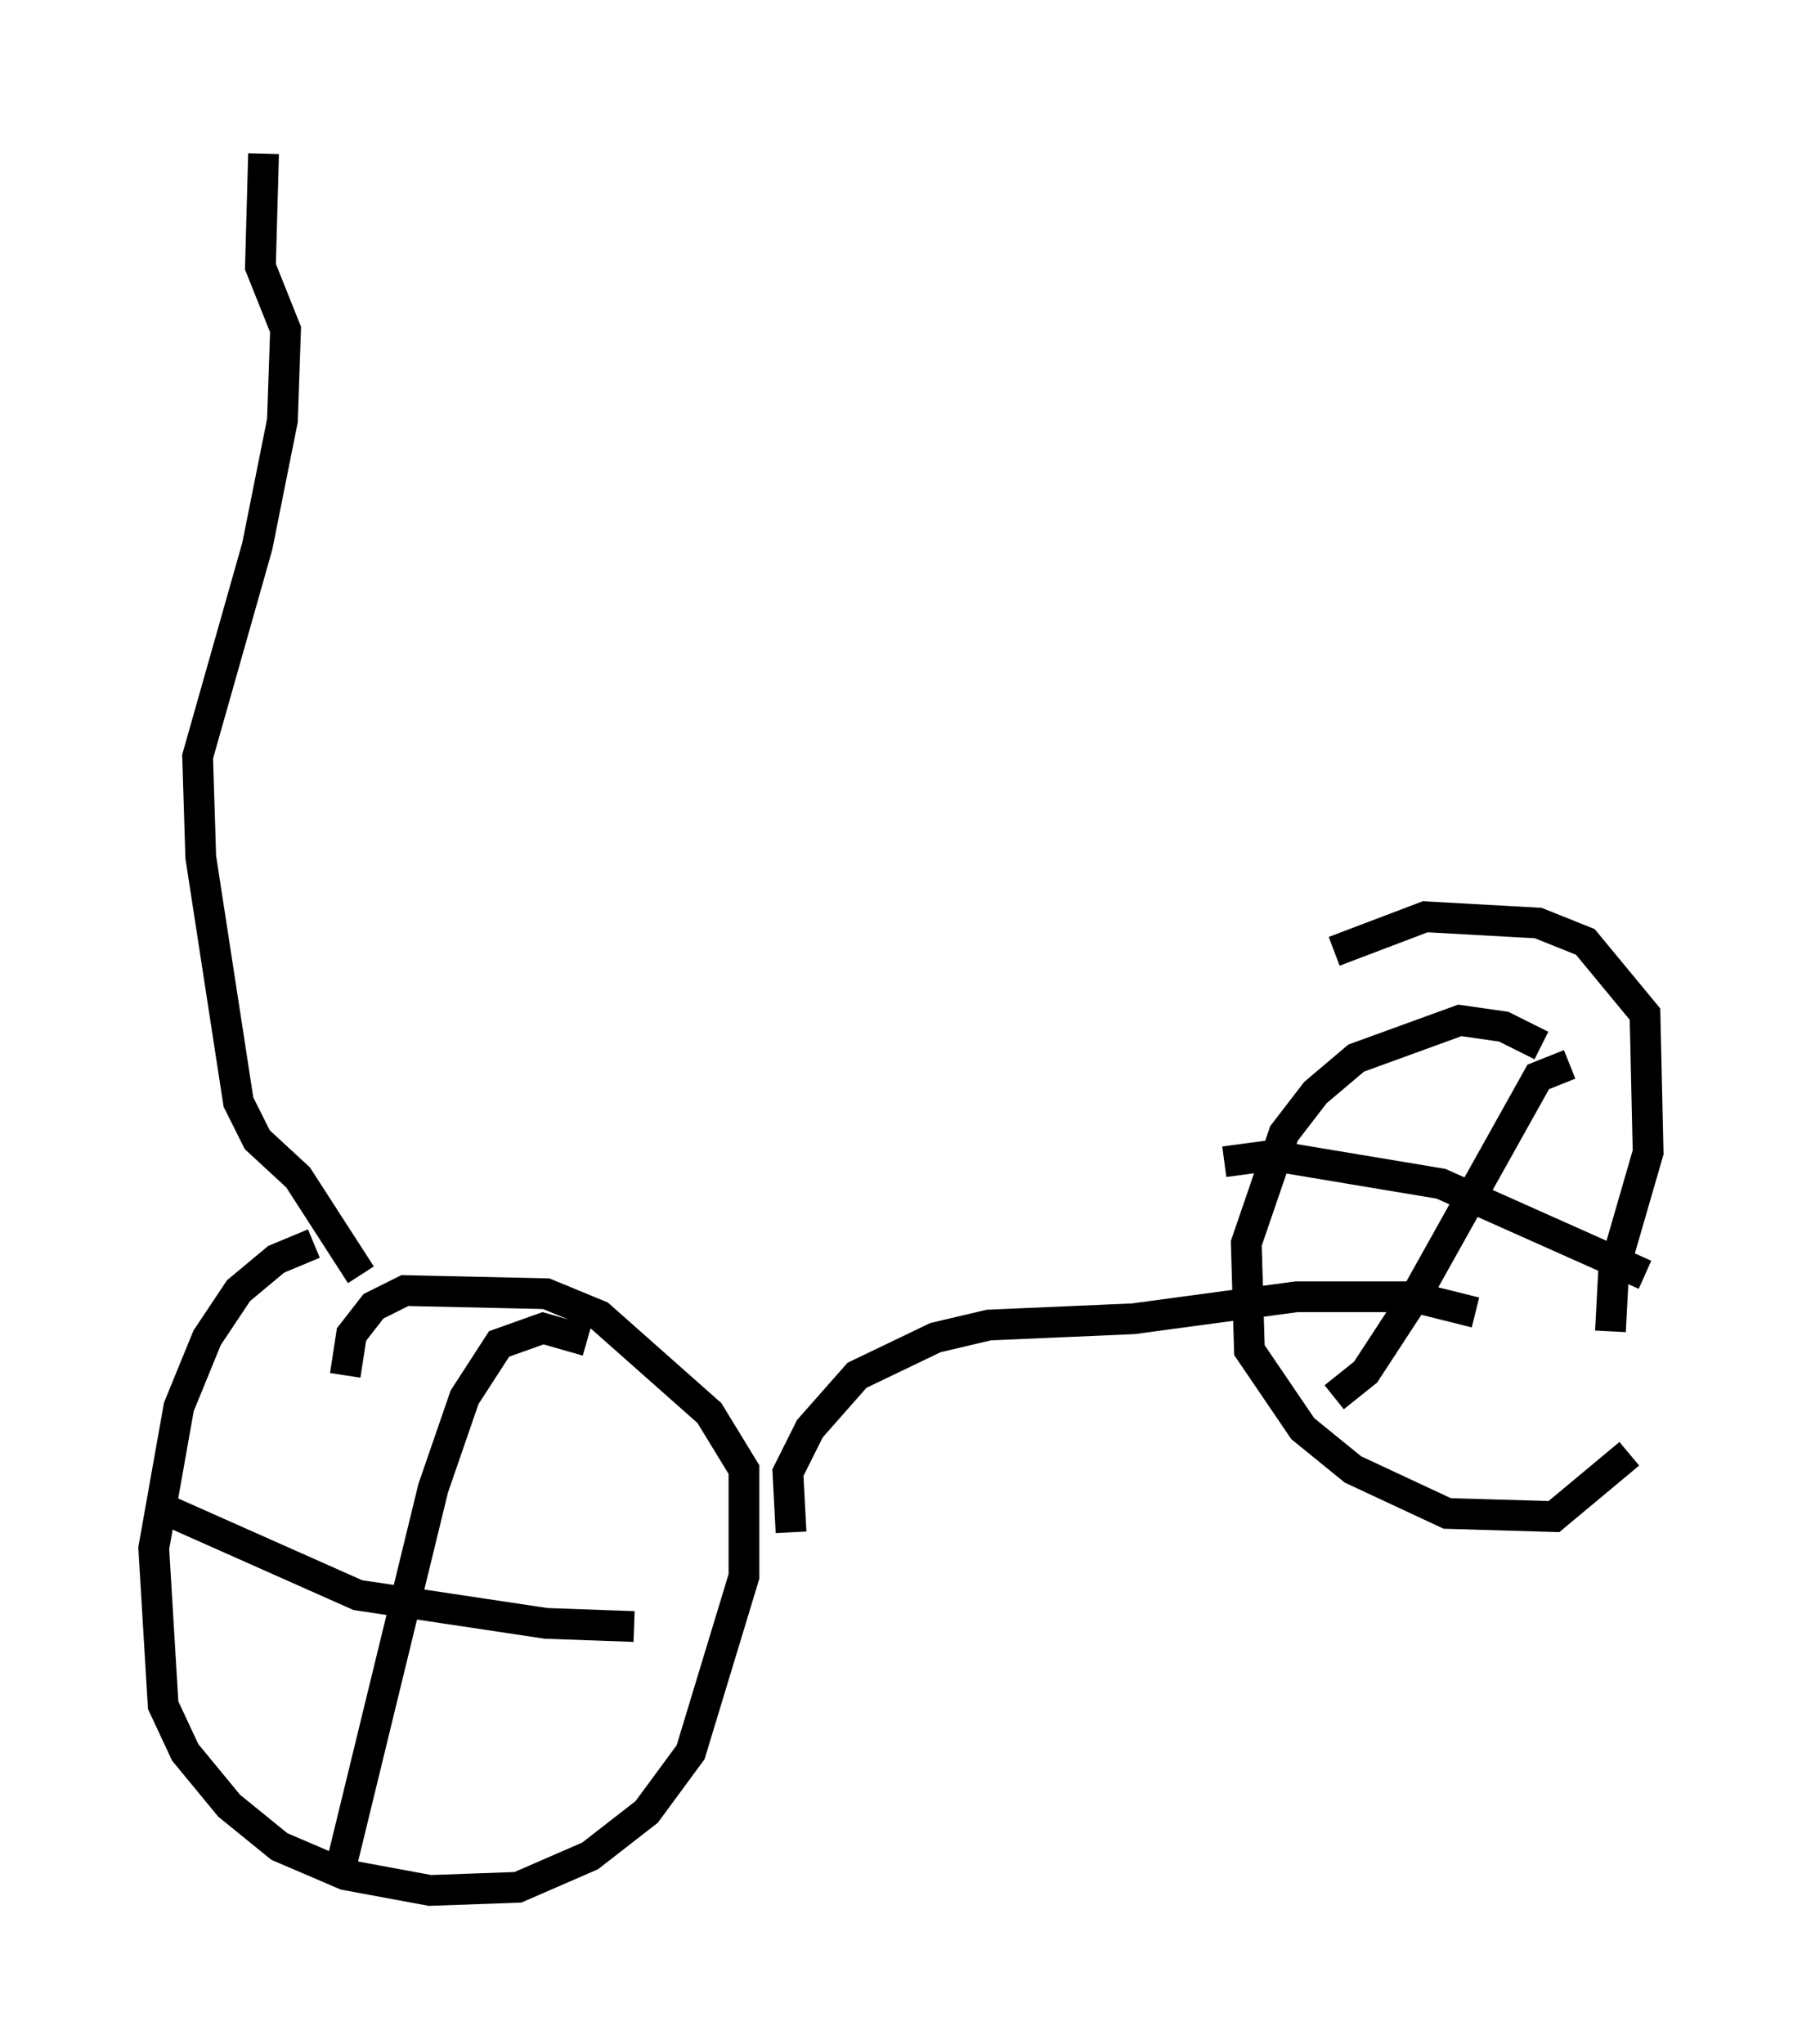 <?xml version="1.0" encoding="utf-8" ?>
<svg baseProfile="full" height="66.453" version="1.1" width="58.592" xmlns="http://www.w3.org/2000/svg" xmlns:ev="http://www.w3.org/2001/xml-events" xmlns:xlink="http://www.w3.org/1999/xlink"><defs /><rect fill="white" height="66.453" width="58.592" x="0" y="0" /><path d="M14.698, 40.832 m-4.492, -0.408 l-1.225, 0.51 -1.225, 1.021 l-1.021, 1.531 -0.919, 2.246 l-0.817, 4.594 0.306, 5.104 l0.715, 1.531 1.429, 1.735 l1.633, 1.327 2.144, 0.919 l2.756, 0.51 2.858, -0.102 l2.348, -1.021 1.838, -1.429 l1.429, -1.94 1.735, -5.717 l0.0, -3.471 -1.123, -1.838 l-3.573, -3.165 -1.735, -0.715 l-4.594, -0.102 -1.021, 0.51 l-0.715, 0.919 -0.204, 1.327 m7.861, -1.123 l-1.429, -0.408 -1.429, 0.51 l-1.123, 1.735 -1.021, 2.96 l-2.96, 12.148 m-5.921, -11.536 l6.431, 2.858 6.125, 0.919 l2.858, 0.102 m5.104, -3.063 l-0.102, -1.94 0.715, -1.429 l1.531, -1.735 2.552, -1.225 l1.735, -0.408 4.696, -0.204 l5.308, -0.715 3.777, 0.0 l2.042, 0.51 m2.144, -8.677 l-1.225, -0.613 -1.429, -0.204 l-3.369, 1.225 -1.327, 1.123 l-1.021, 1.327 -1.225, 3.573 l0.102, 3.471 1.735, 2.552 l1.633, 1.327 3.063, 1.429 l3.471, 0.102 2.45, -2.042 m-1.94, -12.658 l-1.021, 0.408 -3.879, 6.942 l-1.735, 2.654 -1.021, 0.817 m-3.573, -7.656 l1.531, -0.204 5.513, 0.919 l6.635, 2.96 m-1.123, 1.838 l0.102, -1.94 1.123, -3.879 l-0.102, -4.492 -1.94, -2.348 l-1.531, -0.613 -3.675, -0.204 l-2.96, 1.123 m-31.646, 10.515 l-2.042, -3.165 -1.327, -1.225 l-0.613, -1.225 -1.225, -7.963 l-0.102, -3.267 1.94, -6.84 l0.817, -4.083 0.102, -2.96 l-0.817, -2.042 0.102, -3.675 " fill="none" stroke="black" stroke-width="1" /></svg>
